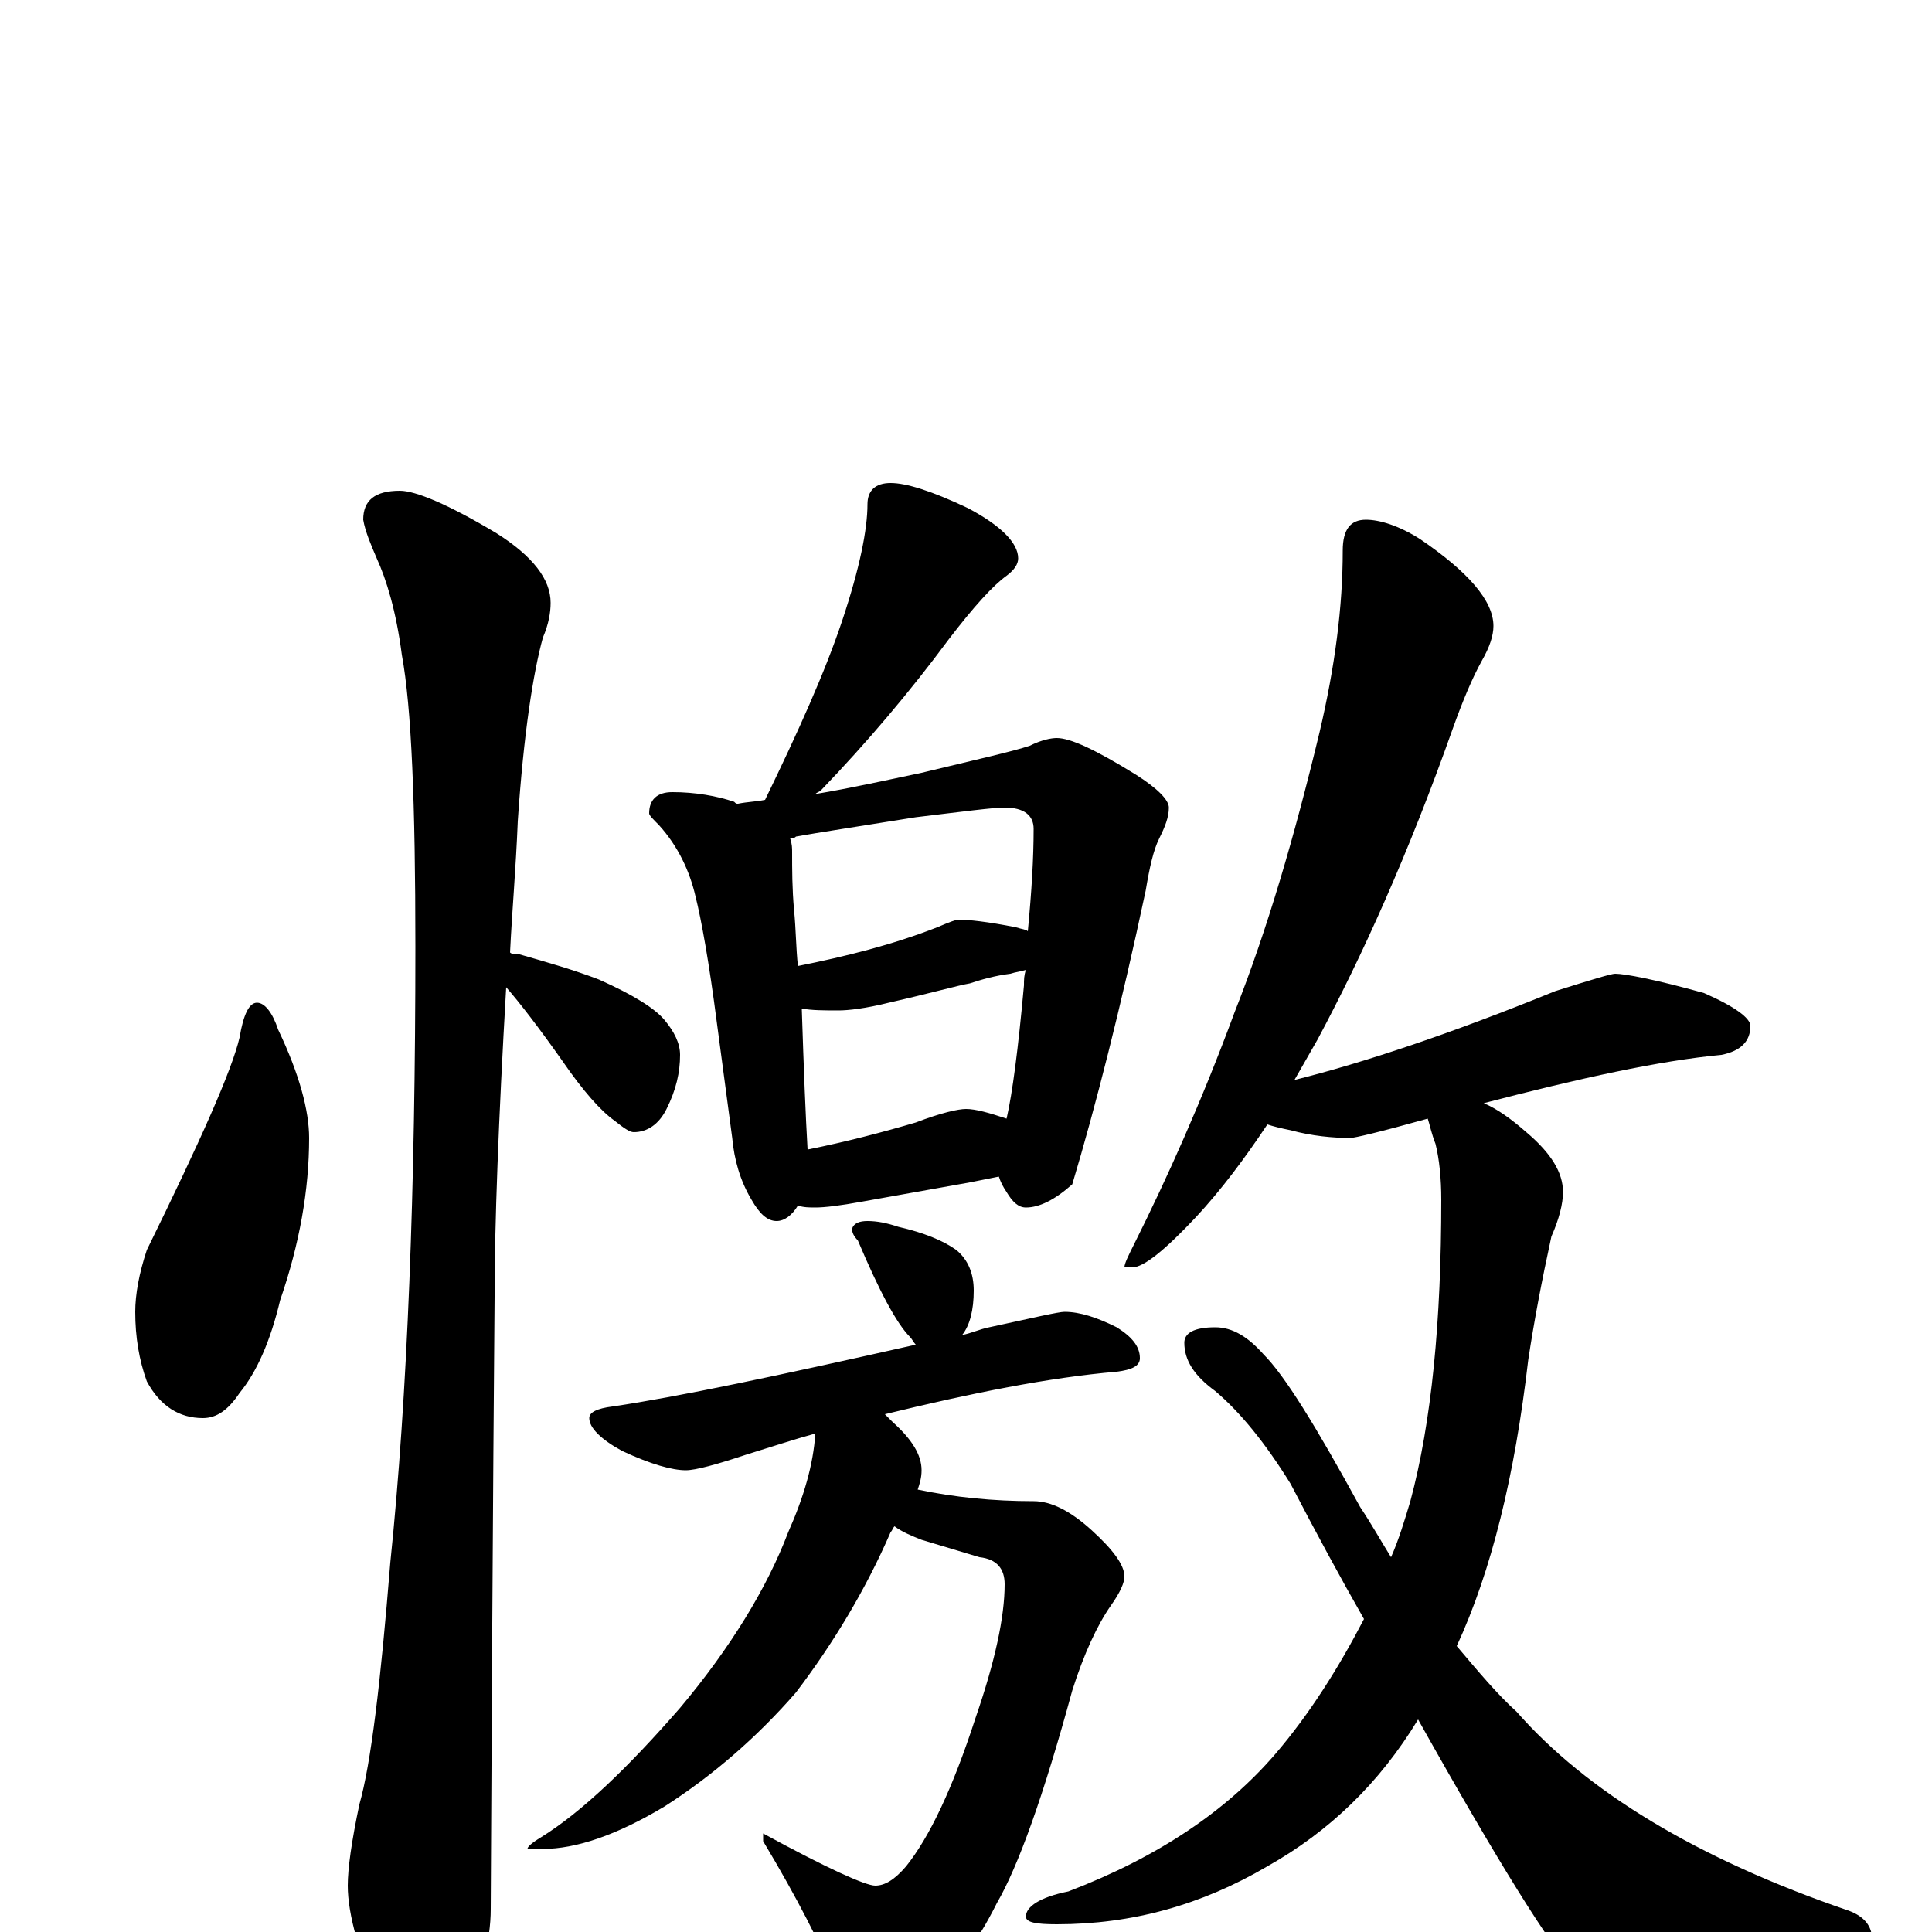<?xml version="1.0" encoding="utf-8" ?>
<!DOCTYPE svg PUBLIC "-//W3C//DTD SVG 1.1//EN" "http://www.w3.org/Graphics/SVG/1.1/DTD/svg11.dtd">
<svg version="1.1" id="Layer_1" xmlns="http://www.w3.org/2000/svg" xmlns:xlink="http://www.w3.org/1999/xlink" x="0px" y="145px" width="1000px" height="1000px" viewBox="0 0 1000 1000" enable-background="new 0 0 1000 1000" xml:space="preserve">
<g id="Layer_1">
<path id="glyph" transform="matrix(1 0 0 -1 0 1000)" d="M133,481C137,481 141,476 144,467C155,444 160,425 160,411C160,384 155,356 145,327C140,306 133,290 124,279C118,270 112,266 105,266C93,266 83,272 76,285C72,296 70,308 70,321C70,330 72,341 76,353C104,410 120,446 124,463C126,475 129,481 133,481M207,746C215,746 232,739 257,724C276,712 285,700 285,688C285,683 284,677 281,670C276,652 271,620 268,575C267,550 265,528 264,507C265,506 267,506 269,506C283,502 297,498 310,493C328,485 339,478 344,472C349,466 352,460 352,454C352,445 350,436 345,426C341,418 335,414 328,414C326,414 323,416 318,420C311,425 302,435 291,451C279,468 269,481 262,489C258,420 256,366 256,329C256,327 255,221 254,12C254,-5 249,-23 240,-42C233,-58 226,-66 219,-66C214,-66 207,-57 198,-40C186,-12 180,9 180,24C180,33 182,47 186,66C192,87 197,129 202,191C211,278 215,385 215,510C215,584 213,634 208,661C205,684 200,700 195,711C192,718 189,725 188,731C188,741 194,746 207,746M461,750C469,750 482,746 501,737C518,728 527,719 527,711C527,708 525,705 521,702C514,697 504,686 491,669C471,642 449,616 425,591C424,590 423,590 422,589C440,592 458,596 477,600C506,607 524,611 533,614C539,617 544,618 547,618C554,618 567,612 588,599C599,592 605,586 605,582C605,577 603,572 600,566C597,560 595,551 593,539C580,478 567,427 555,387C546,379 538,375 531,375C527,375 524,378 521,383C519,386 518,388 517,391C512,390 507,389 502,388l-56,-10C435,376 427,375 422,375C419,375 416,375 413,376C410,371 406,368 402,368C397,368 393,372 389,379C383,389 380,400 379,411l-8,60C367,502 363,524 360,536C357,549 351,562 341,573C338,576 336,578 336,579C336,586 340,590 348,590C360,590 371,588 380,585C381,584 381,584 382,584C387,585 391,585 396,586C413,621 427,652 436,679C445,706 449,726 449,739C449,746 453,750 461,750M418,405C438,409 457,414 474,419C487,424 496,426 500,426C505,426 512,424 521,421C524,434 527,457 530,490C530,493 530,495 531,498C528,497 526,497 523,496C515,495 508,493 502,491C496,490 482,486 460,481C448,478 439,477 434,477C427,477 420,477 415,478C416,447 417,422 418,405M413,500C438,505 462,511 485,520C492,523 495,524 496,524C501,524 511,523 526,520C529,519 531,519 532,518C534,539 535,556 535,571C535,578 530,582 520,582C514,582 499,580 474,577C443,572 423,569 412,567C411,566 410,566 409,566C410,563 410,561 410,559C410,550 410,540 411,529C412,519 412,509 413,500M449,368C454,368 459,367 465,365C478,362 488,358 495,353C501,348 504,341 504,332C504,322 502,314 498,309C503,310 507,312 512,313C535,318 548,321 551,321C559,321 568,318 578,313C586,308 590,303 590,297C590,293 586,291 578,290C543,287 503,279 458,268C459,267 461,265 462,264C472,255 477,247 477,239C477,235 476,232 475,229C494,225 514,223 535,223C544,223 554,218 565,208C576,198 582,190 582,184C582,181 580,176 575,169C568,159 561,144 555,125C540,70 527,34 516,15C505,-7 493,-23 478,-32C466,-39 456,-43 449,-43C442,-43 436,-37 432,-24C425,-7 413,17 395,47l0,4C428,33 448,24 453,24C458,24 463,27 469,34C481,49 493,74 505,111C515,140 520,163 520,180C520,188 516,193 507,194l-30,9C472,205 467,207 463,210C462,209 462,208 461,207C448,177 431,149 412,124C392,101 369,81 344,65C319,50 298,43 281,43l-8,0C273,44 275,46 280,49C301,62 325,85 352,116C378,147 397,178 408,207C416,225 421,242 422,258C411,255 399,251 386,247C371,242 360,239 355,239C348,239 337,242 322,249C311,255 305,261 305,266C305,269 309,271 317,272C351,277 403,288 474,304C473,305 472,307 471,308C464,315 455,332 444,358C442,360 441,362 441,364C442,367 445,368 449,368M707,731C714,731 724,728 735,721C760,704 773,689 773,676C773,671 771,665 767,658C762,649 757,637 752,623C729,558 705,505 682,462C678,455 674,448 670,441C706,450 751,465 805,487C824,493 834,496 836,496C841,496 857,493 882,486C898,479 906,473 906,469C906,461 901,456 891,454C859,451 818,442 768,429C775,426 782,421 790,414C803,403 809,393 809,383C809,377 807,369 803,360C798,337 794,316 791,296C784,236 772,187 754,148C765,135 775,123 785,114C821,73 878,38 957,11C965,8 969,3 969,-4C969,-7 965,-10 957,-13C914,-28 878,-35 851,-35C836,-35 823,-30 814,-19C803,-8 776,35 734,110C714,77 688,52 656,34C622,14 586,4 547,4C536,4 531,5 531,8C531,13 538,18 553,21C600,39 635,63 660,92C678,113 693,137 706,162C694,183 681,207 668,232C655,253 642,269 629,280C618,288 613,296 613,305C613,310 618,313 629,313C638,313 646,308 654,299C665,288 681,262 704,220C710,211 715,202 720,194C724,203 727,213 730,223C741,264 746,316 746,379C746,390 745,400 743,408C741,413 740,418 739,421C714,414 701,411 699,411C690,411 679,412 668,415C663,416 659,417 656,418C644,400 632,384 619,370C603,353 592,344 586,344l-4,0C582,346 584,350 587,356C604,390 622,430 639,476C656,519 670,567 683,621C691,655 695,686 695,715C695,726 699,731 707,731z"/>
</g>
</svg>
